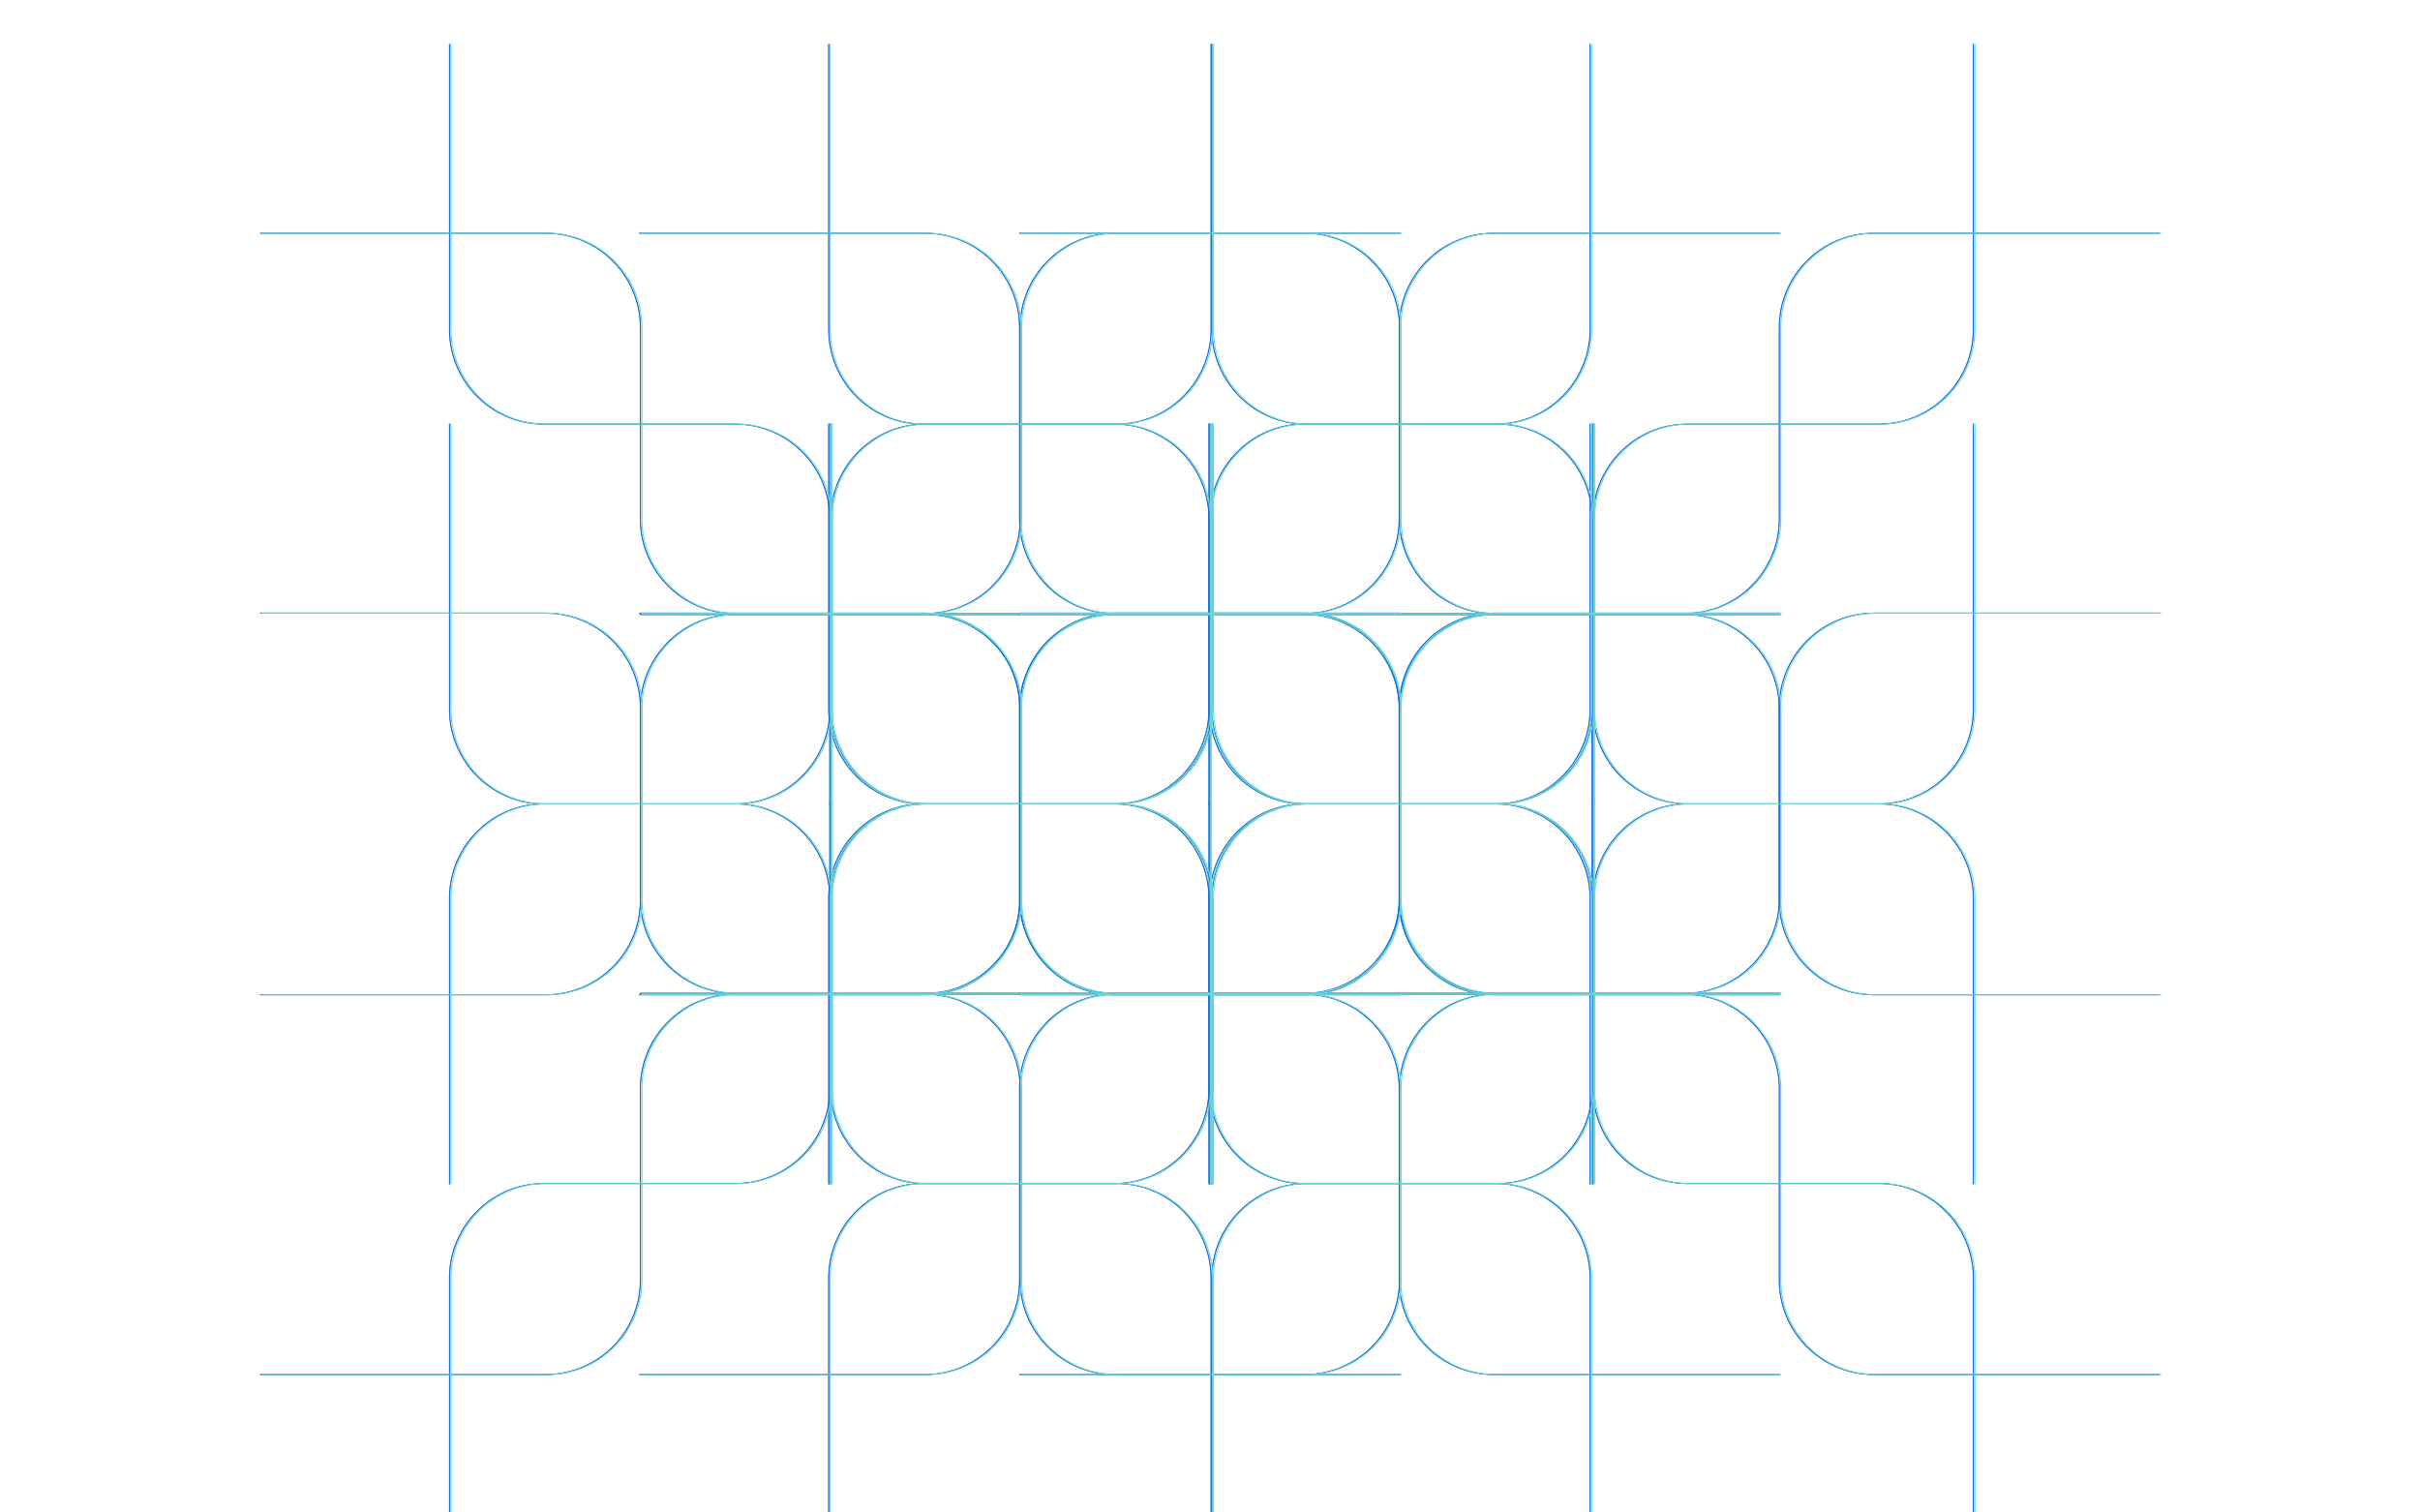<?xml version="1.0" encoding="iso-8859-1"?>
<!-- Generator: Adobe Illustrator 28.2.0, SVG Export Plug-In . SVG Version: 6.00 Build 0)  -->
<svg version="1.1"
	 xmlns="http://www.w3.org/2000/svg" xmlns:xlink="http://www.w3.org/1999/xlink" x="0px" y="0px" viewBox="0 0 1600 1000"
	 style="enable-background:new 0 0 1600 1000;" xml:space="preserve">
<g style="opacity:0.7;">
	<g>
		<path style="fill:none;stroke:#000AFF;stroke-width:0.35;" d="M799.9,280v189.1c0,34.4,27.9,62.4,62.4,62.4l0,0h126.6
			c34.3,0,62.1,27.7,62.4,62l0,0V783"/>
	</g>
	<g>
		<path style="fill:none;stroke:#000AFF;stroke-width:0.35;" d="M799.9,532V342.8c0-34.4,27.9-62.4,62.4-62.4l0,0h126.6
			c34.3,0,62.1-27.7,62.4-62l0,0V29"/>
	</g>
	<g>
		<path style="fill:none;stroke:#000AFF;stroke-width:0.35;" d="M799.3,280v189.1c0,34.4-27.9,62.4-62.4,62.4l0,0H610.3
			c-34.3,0-62.1,27.7-62.4,62l0,0V783"/>
	</g>
	<g>
		<path style="fill:none;stroke:#000AFF;stroke-width:0.35;" d="M799.3,532V342.8c0-34.4-27.9-62.4-62.4-62.4l0,0H610.3
			c-34.3,0-62.1-27.7-62.4-62l0,0V29"/>
	</g>
	<g>
		<path style="fill:none;stroke:#000AFF;stroke-width:0.35;" d="M925.6,406.3H736.5c-34.4,0-62.4,27.9-62.4,62.4l0,0v126.6
			c0,34.3-27.7,62.1-62,62.4l0,0H422.6"/>
	</g>
	<g>
		<path style="fill:none;stroke:#000AFF;stroke-width:0.35;" d="M673.6,406.3h189.1c34.4,0,62.4,27.9,62.4,62.4l0,0v126.6
			c0,34.3,27.7,62.1,62,62.4l0,0h189.5"/>
	</g>
	<g>
		<path style="fill:none;stroke:#000AFF;stroke-width:0.35;" d="M925.6,405.6H736.5c-34.4,0-62.4-27.9-62.4-62.4l0,0V216.6
			c0-34.3-27.7-62.1-61.9-62.4l0,0H422.6"/>
	</g>
	<g>
		<path style="fill:none;stroke:#000AFF;stroke-width:0.35;" d="M673.6,405.6h189.1c34.4,0,62.4-27.9,62.4-62.4l0,0V216.6
			c0-34.3,27.7-62.1,62-62.4l0,0h189.5"/>
	</g>
	<g>
		<path style="fill:none;stroke:#000AFF;stroke-width:0.35;" d="M1053.3,280v189.1c0,34.4,27.9,62.4,62.4,62.4l0,0h126.6
			c34.3,0,62.1,27.7,62.4,62l0,0V783"/>
	</g>
	<g>
		<path style="fill:none;stroke:#000AFF;stroke-width:0.35;" d="M1053.3,532V342.8c0-34.4,27.9-62.4,62.4-62.4l0,0h126.6
			c34.3,0,62.1-27.7,62.4-62l0,0V29"/>
	</g>
	<g>
		<path style="fill:none;stroke:#000AFF;stroke-width:0.35;" d="M1052.6,280v189.1c0,34.4-27.9,62.4-62.4,62.4l0,0H863.7
			c-34.3,0-62.1,27.7-62.4,62l0,0V783"/>
	</g>
	<g>
		<path style="fill:none;stroke:#000AFF;stroke-width:0.35;" d="M1052.6,531.9V342.8c0-34.4-27.9-62.4-62.4-62.4l0,0H863.7
			c-34.3,0-62.1-27.7-62.4-61.9l0,0V29"/>
	</g>
	<g>
		<path style="fill:none;stroke:#000AFF;stroke-width:0.35;" d="M1176.8,406.3H987.7c-34.4,0-62.4,27.9-62.4,62.4l0,0v126.6
			c0,34.3-27.7,62.1-62,62.4l0,0H673.9"/>
	</g>
	<g>
		<path style="fill:none;stroke:#000AFF;stroke-width:0.35;" d="M924.8,406.3H1114c34.4,0,62.4,27.9,62.4,62.4l0,0v126.6
			c0,34.3,27.7,62.1,62,62.4l0,0h189.5"/>
	</g>
	<g>
		<path style="fill:none;stroke:#000AFF;stroke-width:0.35;" d="M1176.8,405.6H987.7c-34.4,0-62.4-27.9-62.4-62.4l0,0V216.6
			c0-34.3-27.7-62.1-62-62.4l0,0H673.9"/>
	</g>
	<g>
		<path style="fill:none;stroke:#000AFF;stroke-width:0.35;" d="M924.8,405.6H1114c34.4,0,62.4-27.9,62.4-62.4l0,0V216.6
			c0-34.3,27.7-62.1,62-62.4l0,0h189.5"/>
	</g>
	<g>
		<path style="fill:none;stroke:#000AFF;stroke-width:0.35;" d="M549.3,280v189.1c0,34.4,27.9,62.4,62.4,62.4l0,0h126.6
			c34.3,0,62.1,27.7,62.4,62l0,0V783"/>
	</g>
	<g>
		<path style="fill:none;stroke:#000AFF;stroke-width:0.35;" d="M549.3,532V342.8c0-34.4,27.9-62.4,62.4-62.4l0,0h126.6
			c34.3,0,62.1-27.7,62.4-62l0,0V29"/>
	</g>
	<g>
		<path style="fill:none;stroke:#000AFF;stroke-width:0.35;" d="M548.6,280v189.1c0,34.4-27.9,62.4-62.4,62.4l0,0H359.6
			c-34.3,0-62.1,27.7-62.4,62l0,0V783"/>
	</g>
	<g>
		<path style="fill:none;stroke:#000AFF;stroke-width:0.35;" d="M548.6,532V342.8c0-34.4-27.9-62.4-62.4-62.4l0,0H359.6
			c-34.3,0-62.1-27.7-62.4-62l0,0V29"/>
	</g>
	<g>
		<path style="fill:none;stroke:#000AFF;stroke-width:0.35;" d="M675,406.3H485.8c-34.4,0-62.4,27.9-62.4,62.4l0,0v126.6
			c0,34.3-27.7,62.1-62,62.4l0,0H172"/>
	</g>
	<g>
		<path style="fill:none;stroke:#000AFF;stroke-width:0.35;" d="M423,406.3h189.1c34.4,0,62.4,27.9,62.4,62.4l0,0v126.6
			c0,34.3,27.7,62.1,62,62.4l0,0H926"/>
	</g>
	<g>
		<path style="fill:none;stroke:#000AFF;stroke-width:0.35;" d="M675,405.6H485.8c-34.4,0-62.4-27.9-62.4-62.4l0,0V216.6
			c0-34.3-27.7-62.1-62-62.4l0,0H172"/>
	</g>
	<g>
		<path style="fill:none;stroke:#000AFF;stroke-width:0.35;" d="M423,405.6h189.1c34.4,0,62.4-27.9,62.4-62.4l0,0V216.6
			c0-34.3,27.7-62.1,62-62.4l0,0H926"/>
	</g>
	<g>
		<path style="fill:none;stroke:#000AFF;stroke-width:0.35;" d="M799.9,783V593.9c0-34.4,27.9-62.4,62.4-62.4l0,0h126.6
			c34.3,0,62.1-27.7,62.4-62l0,0V280.1"/>
	</g>
	<g>
		<path style="fill:none;stroke:#000AFF;stroke-width:0.35;" d="M799.9,531v189.1c0,34.4,27.9,62.4,62.4,62.4l0,0h126.6
			c34.3,0,62.1,27.7,62.4,61.9l0,0V1034"/>
	</g>
	<g>
		<path style="fill:none;stroke:#000AFF;stroke-width:0.35;" d="M799.3,783V593.9c0-34.4-27.9-62.4-62.4-62.4l0,0H610.3
			c-34.3,0-62.1-27.7-62.4-62l0,0V280.1"/>
	</g>
	<g>
		<path style="fill:none;stroke:#000AFF;stroke-width:0.35;" d="M799.3,531v189.1c0,34.4-27.9,62.4-62.4,62.4l0,0H610.3
			c-34.3,0-62.1,27.7-62.4,61.9l0,0V1034"/>
	</g>
	<g>
		<path style="fill:none;stroke:#000AFF;stroke-width:0.35;" d="M925.6,656.7H736.5c-34.4,0-62.4-27.9-62.4-62.4l0,0V467.8
			c0-34.3-27.7-62.1-62-62.4l0,0H422.6"/>
	</g>
	<g>
		<path style="fill:none;stroke:#000AFF;stroke-width:0.35;" d="M673.6,656.7h189.1c34.4,0,62.4-27.9,62.4-62.4l0,0V467.8
			c0-34.3,27.7-62.1,62-62.4l0,0h189.5"/>
	</g>
	<g>
		<path style="fill:none;stroke:#000AFF;stroke-width:0.35;" d="M925.6,657.4H736.5c-34.4,0-62.4,27.9-62.4,62.4l0,0v126.6
			c0,34.3-27.7,62.1-61.9,62.4l0,0H422.6"/>
	</g>
	<g>
		<path style="fill:none;stroke:#000AFF;stroke-width:0.35;" d="M673.6,657.4h189.1c34.4,0,62.4,27.9,62.4,62.4l0,0v126.6
			c0,34.3,27.7,62.1,62,62.4l0,0h189.5"/>
	</g>
	<g>
		<path style="fill:none;stroke:#000AFF;stroke-width:0.35;" d="M1053.3,783V593.9c0-34.4,27.9-62.4,62.4-62.4l0,0h126.6
			c34.3,0,62.1-27.7,62.4-62l0,0V280.1"/>
	</g>
	<g>
		<path style="fill:none;stroke:#000AFF;stroke-width:0.35;" d="M1053.3,531v189.1c0,34.4,27.9,62.4,62.4,62.4l0,0h126.6
			c34.3,0,62.1,27.7,62.4,61.9l0,0V1034"/>
	</g>
	<g>
		<path style="fill:none;stroke:#000AFF;stroke-width:0.35;" d="M1052.6,783V593.9c0-34.4-27.9-62.4-62.4-62.4l0,0H863.7
			c-34.3,0-62.1-27.7-62.4-62l0,0V280.1"/>
	</g>
	<g>
		<path style="fill:none;stroke:#000AFF;stroke-width:0.35;" d="M1052.6,531v189.1c0,34.4-27.9,62.4-62.4,62.4l0,0H863.7
			c-34.3,0-62.1,27.7-62.4,61.9l0,0V1034"/>
	</g>
	<g>
		<path style="fill:none;stroke:#000AFF;stroke-width:0.35;" d="M1176.8,656.7H987.7c-34.4,0-62.4-27.9-62.4-62.4l0,0V467.8
			c0-34.3-27.7-62.1-62-62.4l0,0H673.9"/>
	</g>
	<g>
		<path style="fill:none;stroke:#000AFF;stroke-width:0.35;" d="M924.8,656.7H1114c34.4,0,62.4-27.9,62.4-62.4l0,0V467.8
			c0-34.3,27.7-62.1,62-62.4l0,0h189.5"/>
	</g>
	<g>
		<path style="fill:none;stroke:#000AFF;stroke-width:0.35;" d="M1176.8,657.4H987.7c-34.4,0-62.4,27.9-62.4,62.4l0,0v126.6
			c0,34.3-27.7,62.1-62,62.4l0,0H673.9"/>
	</g>
	<g>
		<path style="fill:none;stroke:#000AFF;stroke-width:0.35;" d="M924.8,657.4H1114c34.4,0,62.4,27.9,62.4,62.4l0,0v126.6
			c0,34.3,27.7,62.1,62,62.4l0,0h189.5"/>
	</g>
	<g>
		<path style="fill:none;stroke:#000AFF;stroke-width:0.35;" d="M549.3,783V593.9c0-34.4,27.9-62.4,62.4-62.4l0,0h126.6
			c34.3,0,62.1-27.7,62.4-62l0,0V280.1"/>
	</g>
	<g>
		<path style="fill:none;stroke:#000AFF;stroke-width:0.35;" d="M549.3,531v189.1c0,34.4,27.9,62.4,62.4,62.4l0,0h126.6
			c34.3,0,62.1,27.7,62.4,61.9l0,0V1034"/>
	</g>
	<g>
		<path style="fill:none;stroke:#000AFF;stroke-width:0.35;" d="M548.6,783V593.9c0-34.4-27.9-62.4-62.4-62.4l0,0H359.6
			c-34.3,0-62.1-27.7-62.4-62l0,0V280.1"/>
	</g>
	<g>
		<path style="fill:none;stroke:#000AFF;stroke-width:0.35;" d="M548.6,531v189.1c0,34.4-27.9,62.4-62.4,62.4l0,0H359.6
			c-34.3,0-62.1,27.7-62.4,61.9l0,0V1034"/>
	</g>
	<g>
		<path style="fill:none;stroke:#000AFF;stroke-width:0.35;" d="M675,656.7H485.8c-34.4,0-62.4-27.9-62.4-62.4l0,0V467.8
			c0-34.3-27.7-62.1-62-62.4l0,0H172"/>
	</g>
	<g>
		<path style="fill:none;stroke:#000AFF;stroke-width:0.35;" d="M423,656.7h189.1c34.4,0,62.4-27.9,62.4-62.4l0,0V467.8
			c0-34.3,27.7-62.1,62-62.4l0,0H926"/>
	</g>
	<g>
		<path style="fill:none;stroke:#000AFF;stroke-width:0.35;" d="M675,657.4H485.8c-34.4,0-62.4,27.9-62.4,62.4l0,0v126.6
			c0,34.3-27.7,62.1-62,62.4l0,0H172"/>
	</g>
	<g>
		<path style="fill:none;stroke:#000AFF;stroke-width:0.35;" d="M423,657.4h189.1c34.4,0,62.4,27.9,62.4,62.4l0,0v126.6
			c0,34.3,27.7,62.1,62,62.4l0,0H926"/>
	</g>
</g>
<g>
	<g>
		<path style="fill:none;stroke:#096BDE;stroke-width:0.7;" d="M799.9,280v189.1c0,34.4,27.9,62.4,62.4,62.4l0,0h126.6
			c34.3,0,62.1,27.7,62.4,62l0,0V783"/>
	</g>
	<g>
		<path style="fill:none;stroke:#096BDE;stroke-width:0.7;" d="M799.9,532V342.8c0-34.4,27.9-62.4,62.4-62.4l0,0h126.6
			c34.3,0,62.1-27.7,62.4-62l0,0V29"/>
	</g>
	<g>
		<path style="fill:none;stroke:#096BDE;stroke-width:0.7;" d="M799.3,280v189.1c0,34.4-27.9,62.4-62.4,62.4l0,0H610.3
			c-34.3,0-62.1,27.7-62.4,62l0,0V783"/>
	</g>
	<g>
		<path style="fill:none;stroke:#096BDE;stroke-width:0.7;" d="M799.3,532V342.8c0-34.4-27.9-62.4-62.4-62.4l0,0H610.3
			c-34.3,0-62.1-27.7-62.4-62l0,0V29"/>
	</g>
	<g>
		<path style="fill:none;stroke:#096BDE;stroke-width:0.7;" d="M925.6,406.3H736.5c-34.4,0-62.4,27.9-62.4,62.4l0,0v126.6
			c0,34.3-27.7,62.1-62,62.4l0,0H422.6"/>
	</g>
	<g>
		<path style="fill:none;stroke:#096BDE;stroke-width:0.7;" d="M673.6,406.3h189.1c34.4,0,62.4,27.9,62.4,62.4l0,0v126.6
			c0,34.3,27.7,62.1,62,62.4l0,0h189.5"/>
	</g>
	<g>
		<path style="fill:none;stroke:#096BDE;stroke-width:0.7;" d="M925.6,405.6H736.5c-34.4,0-62.4-27.9-62.4-62.4l0,0V216.6
			c0-34.3-27.7-62.1-61.9-62.4l0,0H422.6"/>
	</g>
	<g>
		<path style="fill:none;stroke:#096BDE;stroke-width:0.7;" d="M673.6,405.6h189.1c34.4,0,62.4-27.9,62.4-62.4l0,0V216.6
			c0-34.3,27.7-62.1,62-62.4l0,0h189.5"/>
	</g>
	<g>
		<path style="fill:none;stroke:#096BDE;stroke-width:0.7;" d="M1053.3,280v189.1c0,34.4,27.9,62.4,62.4,62.4l0,0h126.6
			c34.3,0,62.1,27.7,62.4,62l0,0V783"/>
	</g>
	<g>
		<path style="fill:none;stroke:#096BDE;stroke-width:0.7;" d="M1053.3,532V342.8c0-34.4,27.9-62.4,62.4-62.4l0,0h126.6
			c34.3,0,62.1-27.7,62.4-62l0,0V29"/>
	</g>
	<g>
		<path style="fill:none;stroke:#096BDE;stroke-width:0.7;" d="M1052.6,280v189.1c0,34.4-27.9,62.4-62.4,62.4l0,0H863.7
			c-34.3,0-62.1,27.7-62.4,62l0,0V783"/>
	</g>
	<g>
		<path style="fill:none;stroke:#096BDE;stroke-width:0.7;" d="M1052.6,531.9V342.8c0-34.4-27.9-62.4-62.4-62.4l0,0H863.7
			c-34.3,0-62.1-27.7-62.4-61.9l0,0V29"/>
	</g>
	<g>
		<path style="fill:none;stroke:#096BDE;stroke-width:0.7;" d="M1176.8,406.3H987.7c-34.4,0-62.4,27.9-62.4,62.4l0,0v126.6
			c0,34.3-27.7,62.1-62,62.4l0,0H673.9"/>
	</g>
	<g>
		<path style="fill:none;stroke:#096BDE;stroke-width:0.7;" d="M924.8,406.3H1114c34.4,0,62.4,27.9,62.4,62.4l0,0v126.6
			c0,34.3,27.7,62.1,62,62.4l0,0h189.5"/>
	</g>
	<g>
		<path style="fill:none;stroke:#096BDE;stroke-width:0.7;" d="M1176.8,405.6H987.7c-34.4,0-62.4-27.9-62.4-62.4l0,0V216.6
			c0-34.3-27.7-62.1-62-62.4l0,0H673.9"/>
	</g>
	<g>
		<path style="fill:none;stroke:#096BDE;stroke-width:0.7;" d="M924.8,405.6H1114c34.4,0,62.4-27.9,62.4-62.4l0,0V216.6
			c0-34.3,27.7-62.1,62-62.4l0,0h189.5"/>
	</g>
	<g>
		<path style="fill:none;stroke:#096BDE;stroke-width:0.7;" d="M549.3,280v189.1c0,34.4,27.9,62.4,62.4,62.4l0,0h126.6
			c34.3,0,62.1,27.7,62.4,62l0,0V783"/>
	</g>
	<g>
		<path style="fill:none;stroke:#096BDE;stroke-width:0.7;" d="M549.3,532V342.8c0-34.4,27.9-62.4,62.4-62.4l0,0h126.6
			c34.3,0,62.1-27.7,62.4-62l0,0V29"/>
	</g>
	<g>
		<path style="fill:none;stroke:#096BDE;stroke-width:0.7;" d="M548.6,280v189.1c0,34.4-27.9,62.4-62.4,62.4l0,0H359.6
			c-34.3,0-62.1,27.7-62.4,62l0,0V783"/>
	</g>
	<g>
		<path style="fill:none;stroke:#096BDE;stroke-width:0.7;" d="M548.6,532V342.8c0-34.4-27.9-62.4-62.4-62.4l0,0H359.6
			c-34.3,0-62.1-27.7-62.4-62l0,0V29"/>
	</g>
	<g>
		<path style="fill:none;stroke:#096BDE;stroke-width:0.7;" d="M675,406.3H485.8c-34.4,0-62.4,27.9-62.4,62.4l0,0v126.6
			c0,34.3-27.7,62.1-62,62.4l0,0H172"/>
	</g>
	<g>
		<path style="fill:none;stroke:#096BDE;stroke-width:0.7;" d="M423,406.3h189.1c34.4,0,62.4,27.9,62.4,62.4l0,0v126.6
			c0,34.3,27.7,62.1,62,62.4l0,0H926"/>
	</g>
	<g>
		<path style="fill:none;stroke:#096BDE;stroke-width:0.7;" d="M675,405.6H485.8c-34.4,0-62.4-27.9-62.4-62.4l0,0V216.6
			c0-34.3-27.7-62.1-62-62.4l0,0H172"/>
	</g>
	<g>
		<path style="fill:none;stroke:#096BDE;stroke-width:0.7;" d="M423,405.6h189.1c34.4,0,62.4-27.9,62.4-62.4l0,0V216.6
			c0-34.3,27.7-62.1,62-62.4l0,0H926"/>
	</g>
	<g>
		<path style="fill:none;stroke:#096BDE;stroke-width:0.7;" d="M799.9,783V593.9c0-34.4,27.9-62.4,62.4-62.4l0,0h126.6
			c34.3,0,62.1-27.7,62.4-62l0,0V280.1"/>
	</g>
	<g>
		<path style="fill:none;stroke:#096BDE;stroke-width:0.7;" d="M799.9,531v189.1c0,34.4,27.9,62.4,62.4,62.4l0,0h126.6
			c34.3,0,62.1,27.7,62.4,61.9l0,0V1034"/>
	</g>
	<g>
		<path style="fill:none;stroke:#096BDE;stroke-width:0.7;" d="M799.3,783V593.9c0-34.4-27.9-62.4-62.4-62.4l0,0H610.3
			c-34.3,0-62.1-27.7-62.4-62l0,0V280.1"/>
	</g>
	<g>
		<path style="fill:none;stroke:#096BDE;stroke-width:0.7;" d="M799.3,531v189.1c0,34.4-27.9,62.4-62.4,62.4l0,0H610.3
			c-34.3,0-62.1,27.7-62.4,61.9l0,0V1034"/>
	</g>
	<g>
		<path style="fill:none;stroke:#096BDE;stroke-width:0.7;" d="M925.6,656.7H736.5c-34.4,0-62.4-27.9-62.4-62.4l0,0V467.8
			c0-34.3-27.7-62.1-62-62.4l0,0H422.6"/>
	</g>
	<g>
		<path style="fill:none;stroke:#096BDE;stroke-width:0.7;" d="M673.6,656.7h189.1c34.4,0,62.4-27.9,62.4-62.4l0,0V467.8
			c0-34.3,27.7-62.1,62-62.4l0,0h189.5"/>
	</g>
	<g>
		<path style="fill:none;stroke:#096BDE;stroke-width:0.7;" d="M925.6,657.4H736.5c-34.4,0-62.4,27.9-62.4,62.4l0,0v126.6
			c0,34.3-27.7,62.1-61.9,62.4l0,0H422.6"/>
	</g>
	<g>
		<path style="fill:none;stroke:#096BDE;stroke-width:0.7;" d="M673.6,657.4h189.1c34.4,0,62.4,27.9,62.4,62.4l0,0v126.6
			c0,34.3,27.7,62.1,62,62.4l0,0h189.5"/>
	</g>
	<g>
		<path style="fill:none;stroke:#096BDE;stroke-width:0.7;" d="M1053.3,783V593.9c0-34.4,27.9-62.4,62.4-62.4l0,0h126.6
			c34.3,0,62.1-27.7,62.4-62l0,0V280.1"/>
	</g>
	<g>
		<path style="fill:none;stroke:#096BDE;stroke-width:0.7;" d="M1053.3,531v189.1c0,34.4,27.9,62.4,62.4,62.4l0,0h126.6
			c34.3,0,62.1,27.7,62.4,61.9l0,0V1034"/>
	</g>
	<g>
		<path style="fill:none;stroke:#096BDE;stroke-width:0.7;" d="M1052.6,783V593.9c0-34.4-27.9-62.4-62.4-62.4l0,0H863.7
			c-34.3,0-62.1-27.7-62.4-62l0,0V280.1"/>
	</g>
	<g>
		<path style="fill:none;stroke:#096BDE;stroke-width:0.7;" d="M1052.6,531v189.1c0,34.4-27.9,62.4-62.4,62.4l0,0H863.7
			c-34.3,0-62.1,27.7-62.4,61.9l0,0V1034"/>
	</g>
	<g>
		<path style="fill:none;stroke:#096BDE;stroke-width:0.7;" d="M1176.8,656.7H987.7c-34.4,0-62.4-27.9-62.4-62.4l0,0V467.8
			c0-34.3-27.7-62.1-62-62.4l0,0H673.9"/>
	</g>
	<g>
		<path style="fill:none;stroke:#096BDE;stroke-width:0.7;" d="M924.8,656.7H1114c34.4,0,62.4-27.9,62.4-62.4l0,0V467.8
			c0-34.3,27.7-62.1,62-62.4l0,0h189.5"/>
	</g>
	<g>
		<path style="fill:none;stroke:#096BDE;stroke-width:0.7;" d="M1176.8,657.4H987.7c-34.4,0-62.4,27.9-62.4,62.4l0,0v126.6
			c0,34.3-27.7,62.1-62,62.4l0,0H673.9"/>
	</g>
	<g>
		<path style="fill:none;stroke:#096BDE;stroke-width:0.7;" d="M924.8,657.4H1114c34.4,0,62.4,27.9,62.4,62.4l0,0v126.6
			c0,34.3,27.7,62.1,62,62.4l0,0h189.5"/>
	</g>
	<g>
		<path style="fill:none;stroke:#096BDE;stroke-width:0.7;" d="M549.3,783V593.9c0-34.4,27.9-62.4,62.4-62.4l0,0h126.6
			c34.3,0,62.1-27.7,62.4-62l0,0V280.1"/>
	</g>
	<g>
		<path style="fill:none;stroke:#096BDE;stroke-width:0.7;" d="M549.3,531v189.1c0,34.4,27.9,62.4,62.4,62.4l0,0h126.6
			c34.3,0,62.1,27.7,62.4,61.9l0,0V1034"/>
	</g>
	<g>
		<path style="fill:none;stroke:#096BDE;stroke-width:0.7;" d="M548.6,783V593.9c0-34.4-27.9-62.4-62.4-62.4l0,0H359.6
			c-34.3,0-62.1-27.7-62.4-62l0,0V280.1"/>
	</g>
	<g>
		<path style="fill:none;stroke:#096BDE;stroke-width:0.7;" d="M548.6,531v189.1c0,34.4-27.9,62.4-62.4,62.4l0,0H359.6
			c-34.3,0-62.1,27.7-62.4,61.9l0,0V1034"/>
	</g>
	<g>
		<path style="fill:none;stroke:#096BDE;stroke-width:0.7;" d="M675,656.7H485.8c-34.4,0-62.4-27.9-62.4-62.4l0,0V467.8
			c0-34.3-27.7-62.1-62-62.4l0,0H172"/>
	</g>
	<g>
		<path style="fill:none;stroke:#096BDE;stroke-width:0.7;" d="M423,656.7h189.1c34.4,0,62.4-27.9,62.4-62.4l0,0V467.8
			c0-34.3,27.7-62.1,62-62.4l0,0H926"/>
	</g>
	<g>
		<path style="fill:none;stroke:#096BDE;stroke-width:0.7;" d="M675,657.4H485.8c-34.4,0-62.4,27.9-62.4,62.4l0,0v126.6
			c0,34.3-27.7,62.1-62,62.4l0,0H172"/>
	</g>
	<g>
		<path style="fill:none;stroke:#096BDE;stroke-width:0.7;" d="M423,657.4h189.1c34.4,0,62.4,27.9,62.4,62.4l0,0v126.6
			c0,34.3,27.7,62.1,62,62.4l0,0H926"/>
	</g>
</g>
<g>
	<g>
		<path style="fill:none;stroke:#6BD6D0;stroke-width:0.7;" d="M800.9,280v189.1c0,34.4,27.9,62.4,62.4,62.4l0,0h126.6
			c34.3,0,62.1,27.7,62.4,62l0,0V783"/>
	</g>
	<g>
		<path style="fill:none;stroke:#6BD6D0;stroke-width:0.7;" d="M800.9,532V342.8c0-34.4,27.9-62.4,62.4-62.4l0,0h126.6
			c34.3,0,62.1-27.7,62.4-62l0,0V29"/>
	</g>
	<g>
		<path style="fill:none;stroke:#6BD6D0;stroke-width:0.7;" d="M800.3,280v189.1c0,34.4-27.9,62.4-62.4,62.4l0,0H611.3
			c-34.3,0-62.1,27.7-62.4,62l0,0V783"/>
	</g>
	<g>
		<path style="fill:none;stroke:#6BD6D0;stroke-width:0.7;" d="M800.3,532V342.8c0-34.4-27.9-62.4-62.4-62.4l0,0H611.3
			c-34.3,0-62.1-27.7-62.4-62l0,0V29"/>
	</g>
	<g>
		<path style="fill:none;stroke:#6BD6D0;stroke-width:0.7;" d="M926.6,406.3H737.5c-34.4,0-62.4,27.9-62.4,62.4l0,0v126.6
			c0,34.3-27.7,62.1-62,62.4l0,0H423.6"/>
	</g>
	<g>
		<path style="fill:none;stroke:#6BD6D0;stroke-width:0.7;" d="M674.6,406.3h189.1c34.4,0,62.4,27.9,62.4,62.4l0,0v126.6
			c0,34.3,27.7,62.1,62,62.4l0,0h189.5"/>
	</g>
	<g>
		<path style="fill:none;stroke:#6BD6D0;stroke-width:0.7;" d="M926.6,405.6H737.5c-34.4,0-62.4-27.9-62.4-62.4l0,0V216.6
			c0-34.3-27.7-62.1-61.9-62.4l0,0H423.6"/>
	</g>
	<g>
		<path style="fill:none;stroke:#6BD6D0;stroke-width:0.7;" d="M674.6,405.6h189.1c34.4,0,62.4-27.9,62.4-62.4l0,0V216.6
			c0-34.3,27.7-62.1,62-62.4l0,0h189.5"/>
	</g>
	<g>
		<path style="fill:none;stroke:#6BD6D0;stroke-width:0.7;" d="M1054.3,280v189.1c0,34.4,27.9,62.4,62.4,62.4l0,0h126.6
			c34.3,0,62.1,27.7,62.4,62l0,0V783"/>
	</g>
	<g>
		<path style="fill:none;stroke:#6BD6D0;stroke-width:0.7;" d="M1054.3,532V342.8c0-34.4,27.9-62.4,62.4-62.4l0,0h126.6
			c34.3,0,62.1-27.7,62.4-62l0,0V29"/>
	</g>
	<g>
		<path style="fill:none;stroke:#6BD6D0;stroke-width:0.7;" d="M1053.6,280v189.1c0,34.4-27.9,62.4-62.4,62.4l0,0H864.7
			c-34.3,0-62.1,27.7-62.4,62l0,0V783"/>
	</g>
	<g>
		<path style="fill:none;stroke:#6BD6D0;stroke-width:0.7;" d="M1053.6,532V342.8c0-34.4-27.9-62.4-62.4-62.4l0,0H864.7
			c-34.3,0-62.1-27.7-62.4-62l0,0V29"/>
	</g>
	<g>
		<path style="fill:none;stroke:#6BD6D0;stroke-width:0.7;" d="M1177.8,406.3H988.7c-34.4,0-62.4,27.9-62.4,62.4l0,0v126.6
			c0,34.3-27.7,62.1-62,62.4l0,0H674.9"/>
	</g>
	<g>
		<path style="fill:none;stroke:#6BD6D0;stroke-width:0.7;" d="M925.8,406.3H1115c34.4,0,62.4,27.9,62.4,62.4l0,0v126.6
			c0,34.3,27.7,62.1,62,62.4l0,0h189.5"/>
	</g>
	<g>
		<path style="fill:none;stroke:#6BD6D0;stroke-width:0.7;" d="M1177.8,405.6H988.7c-34.4,0-62.4-27.9-62.4-62.4l0,0V216.6
			c0-34.3-27.7-62.1-62-62.4l0,0H674.9"/>
	</g>
	<g>
		<path style="fill:none;stroke:#6BD6D0;stroke-width:0.7;" d="M925.8,405.6H1115c34.4,0,62.4-27.9,62.4-62.4l0,0V216.6
			c0-34.3,27.7-62.1,62-62.4l0,0h189.5"/>
	</g>
	<g>
		<path style="fill:none;stroke:#6BD6D0;stroke-width:0.7;" d="M550.3,280v189.1c0,34.4,27.9,62.4,62.4,62.4l0,0h126.6
			c34.3,0,62.1,27.7,62.4,62l0,0V783"/>
	</g>
	<g>
		<path style="fill:none;stroke:#6BD6D0;stroke-width:0.7;" d="M550.3,532V342.8c0-34.4,27.9-62.4,62.4-62.4l0,0h126.6
			c34.3,0,62.1-27.7,62.4-62l0,0V29"/>
	</g>
	<g>
		<path style="fill:none;stroke:#6BD6D0;stroke-width:0.7;" d="M549.6,280v189.1c0,34.4-27.9,62.4-62.4,62.4l0,0H360.6
			c-34.3,0-62.1,27.7-62.4,62l0,0V783"/>
	</g>
	<g>
		<path style="fill:none;stroke:#6BD6D0;stroke-width:0.7;" d="M549.6,532V342.8c0-34.4-27.9-62.4-62.4-62.4l0,0H360.6
			c-34.3,0-62.1-27.7-62.4-62l0,0V29"/>
	</g>
	<g>
		<path style="fill:none;stroke:#6BD6D0;stroke-width:0.7;" d="M676,406.3H486.8c-34.4,0-62.4,27.9-62.4,62.4l0,0v126.6
			c0,34.3-27.7,62.1-62,62.4l0,0H173"/>
	</g>
	<g>
		<path style="fill:none;stroke:#6BD6D0;stroke-width:0.7;" d="M424,406.3h189.1c34.4,0,62.4,27.9,62.4,62.4l0,0v126.6
			c0,34.3,27.7,62.1,62,62.4l0,0H927"/>
	</g>
	<g>
		<path style="fill:none;stroke:#6BD6D0;stroke-width:0.7;" d="M676,405.6H486.8c-34.4,0-62.4-27.9-62.4-62.4l0,0V216.6
			c0-34.3-27.7-62.1-62-62.4l0,0H173"/>
	</g>
	<g>
		<path style="fill:none;stroke:#6BD6D0;stroke-width:0.7;" d="M424,405.6h189.1c34.4,0,62.4-27.9,62.4-62.4l0,0V216.6
			c0-34.3,27.7-62.1,62-62.4l0,0H927"/>
	</g>
	<g>
		<path style="fill:none;stroke:#6BD6D0;stroke-width:0.7;" d="M800.9,783V593.9c0-34.4,27.9-62.4,62.4-62.4l0,0h126.6
			c34.3,0,62.1-27.7,62.4-62l0,0V280.1"/>
	</g>
	<g>
		<path style="fill:none;stroke:#6BD6D0;stroke-width:0.7;" d="M800.9,531v189.1c0,34.4,27.9,62.4,62.4,62.4l0,0h126.6
			c34.3,0,62.1,27.7,62.4,61.9l0,0V1034"/>
	</g>
	<g>
		<path style="fill:none;stroke:#6BD6D0;stroke-width:0.7;" d="M800.3,783V593.9c0-34.4-27.9-62.4-62.4-62.4l0,0H611.3
			c-34.3,0-62.1-27.7-62.4-62l0,0V280.1"/>
	</g>
	<g>
		<path style="fill:none;stroke:#6BD6D0;stroke-width:0.7;" d="M800.3,531v189.1c0,34.4-27.9,62.4-62.4,62.4l0,0H611.3
			c-34.3,0-62.1,27.7-62.4,61.9l0,0V1034"/>
	</g>
	<g>
		<path style="fill:none;stroke:#6BD6D0;stroke-width:0.7;" d="M926.6,656.7H737.5c-34.4,0-62.4-27.9-62.4-62.4l0,0V467.8
			c0-34.3-27.7-62.1-62-62.4l0,0H423.6"/>
	</g>
	<g>
		<path style="fill:none;stroke:#6BD6D0;stroke-width:0.7;" d="M674.6,656.7h189.1c34.4,0,62.4-27.9,62.4-62.4l0,0V467.8
			c0-34.3,27.7-62.1,62-62.4l0,0h189.5"/>
	</g>
	<g>
		<path style="fill:none;stroke:#6BD6D0;stroke-width:0.7;" d="M926.6,657.4H737.5c-34.4,0-62.4,27.9-62.4,62.4l0,0v126.6
			c0,34.3-27.7,62.1-61.9,62.4l0,0H423.6"/>
	</g>
	<g>
		<path style="fill:none;stroke:#6BD6D0;stroke-width:0.7;" d="M674.6,657.4h189.1c34.4,0,62.4,27.9,62.4,62.4l0,0v126.6
			c0,34.3,27.7,62.1,62,62.4l0,0h189.5"/>
	</g>
	<g>
		<path style="fill:none;stroke:#6BD6D0;stroke-width:0.7;" d="M1054.3,783V593.9c0-34.4,27.9-62.4,62.4-62.4l0,0h126.6
			c34.3,0,62.1-27.7,62.4-62l0,0V280.1"/>
	</g>
	<g>
		<path style="fill:none;stroke:#6BD6D0;stroke-width:0.7;" d="M1054.3,531v189.1c0,34.4,27.9,62.4,62.4,62.4l0,0h126.6
			c34.3,0,62.1,27.7,62.4,61.9l0,0V1034"/>
	</g>
	<g>
		<path style="fill:none;stroke:#6BD6D0;stroke-width:0.7;" d="M1053.6,783V593.9c0-34.4-27.9-62.4-62.4-62.4l0,0H864.7
			c-34.3,0-62.1-27.7-62.4-62l0,0V280.1"/>
	</g>
	<g>
		<path style="fill:none;stroke:#6BD6D0;stroke-width:0.7;" d="M1053.6,531v189.1c0,34.4-27.9,62.4-62.4,62.4l0,0H864.7
			c-34.3,0-62.1,27.7-62.4,61.9l0,0V1034"/>
	</g>
	<g>
		<path style="fill:none;stroke:#6BD6D0;stroke-width:0.7;" d="M1177.8,656.7H988.7c-34.4,0-62.4-27.9-62.4-62.4l0,0V467.8
			c0-34.3-27.7-62.1-62-62.4l0,0H674.9"/>
	</g>
	<g>
		<path style="fill:none;stroke:#6BD6D0;stroke-width:0.7;" d="M925.8,656.7H1115c34.4,0,62.4-27.9,62.4-62.4l0,0V467.8
			c0-34.3,27.7-62.1,62-62.4l0,0h189.5"/>
	</g>
	<g>
		<path style="fill:none;stroke:#6BD6D0;stroke-width:0.7;" d="M1177.8,657.4H988.7c-34.4,0-62.4,27.9-62.4,62.4l0,0v126.6
			c0,34.3-27.7,62.1-62,62.4l0,0H674.9"/>
	</g>
	<g>
		<path style="fill:none;stroke:#6BD6D0;stroke-width:0.7;" d="M925.8,657.4H1115c34.4,0,62.4,27.9,62.4,62.4l0,0v126.6
			c0,34.3,27.7,62.1,62,62.4l0,0h189.5"/>
	</g>
	<g>
		<path style="fill:none;stroke:#6BD6D0;stroke-width:0.7;" d="M550.3,783V593.9c0-34.4,27.9-62.4,62.4-62.4l0,0h126.6
			c34.3,0,62.1-27.7,62.4-62l0,0V280.1"/>
	</g>
	<g>
		<path style="fill:none;stroke:#6BD6D0;stroke-width:0.7;" d="M550.3,531v189.1c0,34.4,27.9,62.4,62.4,62.4l0,0h126.6
			c34.3,0,62.1,27.7,62.4,61.9l0,0V1034"/>
	</g>
	<g>
		<path style="fill:none;stroke:#6BD6D0;stroke-width:0.7;" d="M549.6,783V593.9c0-34.4-27.9-62.4-62.4-62.4l0,0H360.6
			c-34.3,0-62.1-27.7-62.4-62l0,0V280.1"/>
	</g>
	<g>
		<path style="fill:none;stroke:#6BD6D0;stroke-width:0.7;" d="M549.6,531v189.1c0,34.4-27.9,62.4-62.4,62.4l0,0H360.6
			c-34.3,0-62.1,27.7-62.4,61.9l0,0V1034"/>
	</g>
	<g>
		<path style="fill:none;stroke:#6BD6D0;stroke-width:0.7;" d="M676,656.7H486.8c-34.4,0-62.4-27.9-62.4-62.4l0,0V467.8
			c0-34.3-27.7-62.1-62-62.4l0,0H173"/>
	</g>
	<g>
		<path style="fill:none;stroke:#6BD6D0;stroke-width:0.7;" d="M424,656.7h189.1c34.4,0,62.4-27.9,62.4-62.4l0,0V467.8
			c0-34.3,27.7-62.1,62-62.4l0,0H927"/>
	</g>
	<g>
		<path style="fill:none;stroke:#6BD6D0;stroke-width:0.7;" d="M676,657.4H486.8c-34.4,0-62.4,27.9-62.4,62.4l0,0v126.6
			c0,34.3-27.7,62.1-62,62.4l0,0H173"/>
	</g>
	<g>
		<path style="fill:none;stroke:#6BD6D0;stroke-width:0.7;" d="M424,657.4h189.1c34.4,0,62.4,27.9,62.4,62.4l0,0v126.6
			c0,34.3,27.7,62.1,62,62.4l0,0H927"/>
	</g>
</g>
</svg>
